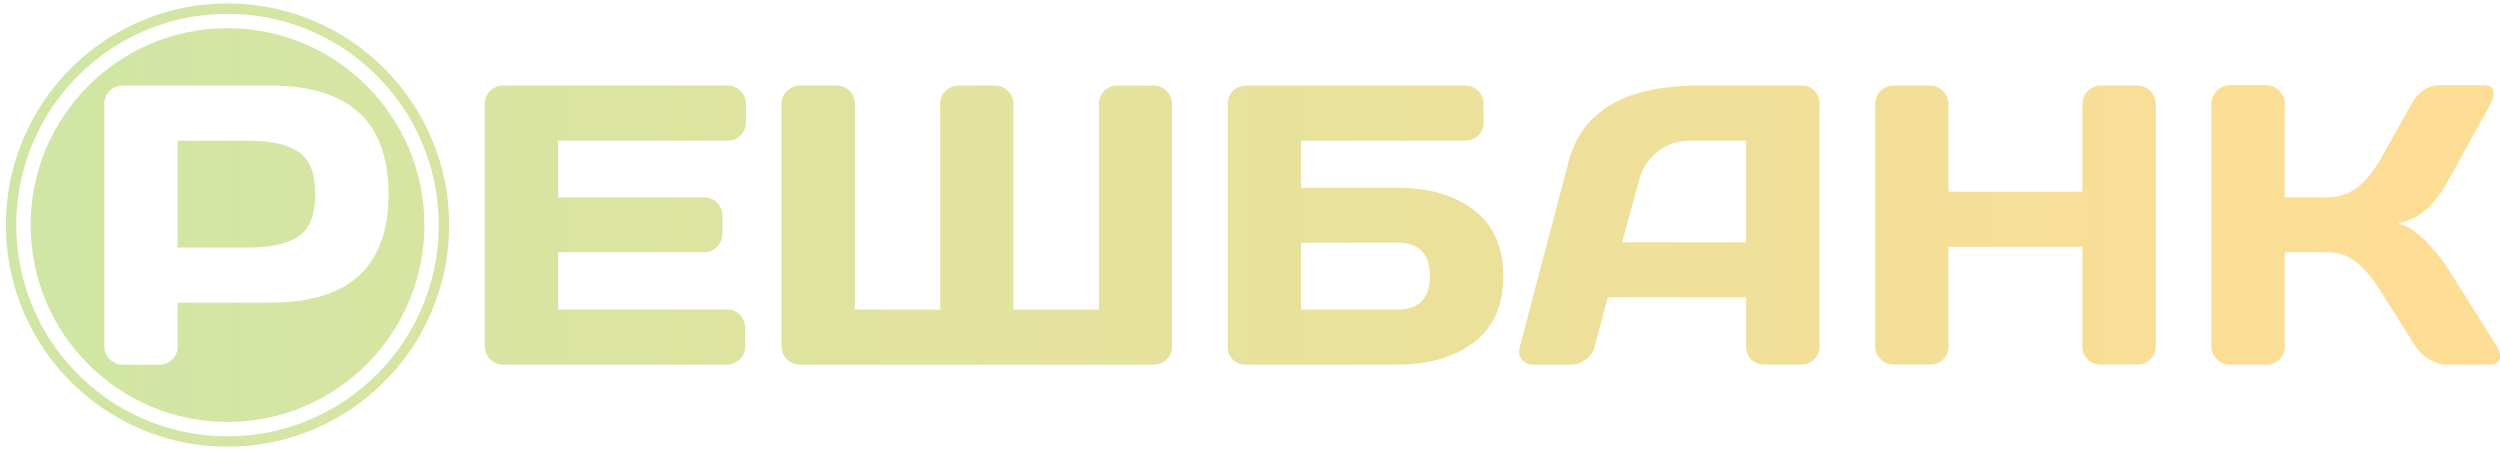 <svg xmlns="http://www.w3.org/2000/svg" xmlns:xlink="http://www.w3.org/1999/xlink" width="411px" height="74px" viewBox="0 0 411 74" version="1.1">
    <!-- Generator: Sketch 57.1 (83088) - https://sketch.com -->
    <title>Group</title>
    <desc>Created with Sketch.</desc>
    <defs>
        <linearGradient x1="13.995%" y1="47%" x2="96.005%" y2="47%" id="linearGradient-1">
            <stop stop-color="#D0E6A5" offset="0%"/>
            <stop stop-color="#FFDD94" offset="100%"/>
        </linearGradient>
        <linearGradient x1="-183.37%" y1="49.974%" x2="771.758%" y2="49.974%" id="linearGradient-2">
            <stop stop-color="#D0E6A5" offset="0%"/>
            <stop stop-color="#FFDD94" offset="100%"/>
        </linearGradient>
        <linearGradient x1="-198.596%" y1="49.974%" x2="440.06%" y2="49.974%" id="linearGradient-3">
            <stop stop-color="#D0E6A5" offset="0%"/>
            <stop stop-color="#FFDD94" offset="100%"/>
        </linearGradient>
        <linearGradient x1="-443.42%" y1="49.974%" x2="461.794%" y2="49.974%" id="linearGradient-4">
            <stop stop-color="#D0E6A5" offset="0%"/>
            <stop stop-color="#FFDD94" offset="100%"/>
        </linearGradient>
        <linearGradient x1="-503.616%" y1="49.974%" x2="326.554%" y2="49.974%" id="linearGradient-5">
            <stop stop-color="#D0E6A5" offset="0%"/>
            <stop stop-color="#FFDD94" offset="100%"/>
        </linearGradient>
        <linearGradient x1="-666.146%" y1="49.974%" x2="222.746%" y2="49.974%" id="linearGradient-6">
            <stop stop-color="#D0E6A5" offset="0%"/>
            <stop stop-color="#FFDD94" offset="100%"/>
        </linearGradient>
        <linearGradient x1="-763.734%" y1="50.044%" x2="100%" y2="50.044%" id="linearGradient-7">
            <stop stop-color="#D0E6A5" offset="0%"/>
            <stop stop-color="#FFDD94" offset="100%"/>
        </linearGradient>
        <linearGradient x1="13.995%" y1="47%" x2="96.005%" y2="47%" id="linearGradient-8">
            <stop stop-color="#D0E6A5" offset="0%"/>
            <stop stop-color="#FFDD94" offset="100%"/>
        </linearGradient>
        <linearGradient x1="0%" y1="50%" x2="562.844%" y2="50%" id="linearGradient-9">
            <stop stop-color="#D0E6A5" offset="0%"/>
            <stop stop-color="#FFDD94" offset="100%"/>
        </linearGradient>
        <linearGradient x1="-6.27%" y1="50%" x2="627.157%" y2="50%" id="linearGradient-10">
            <stop stop-color="#D0E6A5" offset="0%"/>
            <stop stop-color="#FFDD94" offset="100%"/>
        </linearGradient>
        <linearGradient x1="-124.826%" y1="78.989%" x2="1688.15%" y2="78.989%" id="linearGradient-11">
            <stop stop-color="#D0E6A5" offset="0%"/>
            <stop stop-color="#FFDD94" offset="100%"/>
        </linearGradient>
    </defs>
    <g id="Page-1" stroke="none" stroke-width="1" fill="none" fill-rule="evenodd">
        <g id="Group" fill-rule="nonzero">
            <g>
                <g>
                    <path d="M79.699,56.877 L79.699,17.049 C79.699,16.218 79.997,15.514 80.595,14.938 C81.192,14.362 81.906,14.074 82.738,14.074 L119.623,14.074 C120.455,14.074 121.164,14.373 121.75,14.97 C122.337,15.567 122.63,16.282 122.63,17.113 L122.63,20.12 C122.63,20.952 122.337,21.661 121.75,22.248 C121.164,22.834 120.455,23.128 119.623,23.128 L91.759,23.128 L91.759,32.437 L115.752,32.437 C116.584,32.437 117.293,32.73 117.879,33.316 C118.466,33.903 118.759,34.612 118.759,35.444 L118.759,38.451 C118.759,39.283 118.466,39.992 117.879,40.578 C117.293,41.165 116.584,41.458 115.752,41.458 L91.759,41.458 L91.759,50.895 L119.559,50.895 C120.391,50.895 121.089,51.183 121.654,51.759 C122.22,52.335 122.502,53.039 122.502,53.87 L122.502,56.941 C122.502,57.773 122.204,58.482 121.606,59.069 C121.009,59.655 120.295,59.949 119.463,59.949 L82.738,59.949 C81.906,59.949 81.192,59.655 80.595,59.069 C79.997,58.482 79.699,57.752 79.699,56.877 L79.699,56.877 Z" id="Path" fill="url(#linearGradient-2)"/>
                    <path d="M128.484,56.941 L128.484,17.113 C128.484,16.282 128.783,15.567 129.38,14.97 C129.977,14.373 130.692,14.074 131.523,14.074 L137.538,14.074 C138.369,14.074 139.078,14.362 139.665,14.938 C140.251,15.514 140.545,16.218 140.545,17.049 L140.545,50.895 L154.557,50.895 L154.557,17.049 C154.557,16.218 154.855,15.514 155.452,14.938 C156.049,14.362 156.764,14.074 157.596,14.074 L163.61,14.074 C164.442,14.074 165.151,14.373 165.737,14.97 C166.324,15.567 166.617,16.282 166.617,17.113 L166.617,50.895 L180.661,50.895 L180.661,17.049 C180.661,16.218 180.954,15.514 181.541,14.938 C182.127,14.362 182.836,14.074 183.668,14.074 L189.682,14.074 C190.514,14.074 191.223,14.373 191.809,14.97 C192.396,15.567 192.689,16.282 192.689,17.113 L192.689,56.941 C192.689,57.773 192.396,58.482 191.809,59.069 C191.223,59.655 190.514,59.949 189.682,59.949 L131.523,59.949 C130.692,59.949 129.977,59.655 129.38,59.069 C128.783,58.482 128.484,57.773 128.484,56.941 L128.484,56.941 Z" id="Path" fill="url(#linearGradient-3)"/>
                    <path d="M201.838,57.005 L201.838,17.113 C201.838,16.239 202.126,15.514 202.702,14.938 C203.278,14.362 204.003,14.074 204.878,14.074 L240.899,14.074 C241.731,14.074 242.44,14.373 243.026,14.97 C243.613,15.567 243.906,16.282 243.906,17.113 L243.906,20.12 C243.906,20.952 243.623,21.661 243.058,22.248 C242.493,22.834 241.795,23.128 240.963,23.128 L213.899,23.128 L213.899,30.869 L229.702,30.869 C234.906,30.869 239.113,32.09 242.322,34.532 C245.532,36.974 247.137,40.6 247.137,45.409 C247.137,50.218 245.527,53.844 242.306,56.286 C239.086,58.728 234.885,59.949 229.702,59.949 L204.718,59.949 C203.886,59.949 203.198,59.666 202.654,59.101 C202.11,58.536 201.838,57.837 201.838,57.005 L201.838,57.005 Z M213.899,50.895 L229.702,50.895 C233.285,50.895 235.077,49.061 235.077,45.393 C235.077,41.725 233.285,39.891 229.702,39.891 L213.899,39.891 L213.899,50.895 Z" id="Shape" fill="url(#linearGradient-4)"/>
                    <path d="M249.856,57.005 L257.886,26.55 C260.061,18.254 267.142,14.096 279.127,14.074 L296.37,14.074 C297.159,14.074 297.815,14.373 298.338,14.97 C298.86,15.567 299.121,16.26 299.121,17.049 L299.121,57.005 C299.121,57.837 298.823,58.536 298.226,59.101 C297.629,59.666 296.914,59.949 296.082,59.949 L290.068,59.949 C289.194,59.949 288.474,59.666 287.909,59.101 C287.344,58.536 287.061,57.816 287.061,56.941 L287.061,48.88 L264.316,48.88 L262.172,56.941 C261.959,57.816 261.479,58.536 260.733,59.101 C259.986,59.666 259.197,59.949 258.366,59.949 L252.063,59.949 C251.232,59.949 250.603,59.661 250.176,59.085 C249.877,58.701 249.728,58.264 249.728,57.773 C249.749,57.539 249.792,57.283 249.856,57.005 L249.856,57.005 Z M266.683,39.827 L287.061,39.827 L287.061,23.128 L277.944,23.128 C275.896,23.128 274.11,23.709 272.585,24.871 C271.06,26.033 270.031,27.596 269.498,29.558 L266.683,39.827 Z" id="Shape" fill="url(#linearGradient-5)"/>
                    <path d="M308.271,56.941 L308.271,17.113 C308.271,16.282 308.569,15.567 309.166,14.97 C309.764,14.373 310.499,14.074 311.374,14.074 L317.324,14.074 C318.156,14.074 318.865,14.373 319.451,14.97 C320.038,15.567 320.331,16.282 320.331,17.113 L320.331,31.509 L342.341,31.509 L342.341,17.113 C342.341,16.282 342.639,15.567 343.236,14.97 C343.833,14.373 344.548,14.074 345.38,14.074 L351.33,14.074 C352.204,14.074 352.935,14.373 353.521,14.97 C354.108,15.567 354.401,16.282 354.401,17.113 L354.401,56.941 C354.401,57.773 354.097,58.482 353.489,59.069 C352.881,59.655 352.162,59.949 351.33,59.949 L345.38,59.949 C344.548,59.949 343.833,59.666 343.236,59.101 C342.639,58.536 342.341,57.837 342.341,57.005 L342.341,40.562 L320.331,40.562 L320.331,57.005 C320.331,57.837 320.038,58.536 319.451,59.101 C318.865,59.666 318.156,59.949 317.324,59.949 L311.374,59.949 C310.542,59.949 309.817,59.655 309.198,59.069 C308.58,58.482 308.271,57.773 308.271,56.941 L308.271,56.941 Z" id="Path" fill="url(#linearGradient-6)"/>
                    <path d="M363.55,56.877 L363.55,17.113 C363.55,16.282 363.849,15.556 364.446,14.938 C365.043,14.319 365.758,14.01 366.589,14.01 L372.603,14.01 C373.435,14.01 374.144,14.319 374.731,14.938 C375.317,15.556 375.611,16.282 375.611,17.113 L375.611,32.437 L382.489,32.437 C384.365,32.437 386.013,31.925 387.431,30.901 C388.849,29.877 390.198,28.225 391.478,25.943 L396.436,17.113 C397.567,15.066 399.102,14.032 401.043,14.01 L408.433,14.01 C409.265,14.01 409.755,14.309 409.904,14.906 C409.947,15.055 409.968,15.205 409.968,15.354 C409.968,15.844 409.787,16.431 409.425,17.113 L402.483,29.686 C401.48,31.52 400.355,33.034 399.108,34.228 C397.86,35.422 396.234,36.265 394.229,36.755 C395.637,37.054 397.082,37.939 398.564,39.411 C400.046,40.882 401.352,42.482 402.483,44.209 L410.48,56.941 C410.843,57.56 411.024,58.093 411.024,58.541 C411.024,58.733 410.992,58.914 410.928,59.085 C410.715,59.661 410.192,59.949 409.361,59.949 L402.035,59.949 C401.203,59.949 400.307,59.655 399.348,59.069 C398.388,58.482 397.641,57.773 397.108,56.941 L391.478,48.016 C390.134,45.841 388.78,44.204 387.415,43.106 C386.05,42.007 384.408,41.458 382.489,41.458 L375.611,41.458 L375.611,57.005 C375.611,57.837 375.317,58.536 374.731,59.101 C374.144,59.666 373.435,59.949 372.604,59.949 L366.589,59.949 C365.758,59.949 365.043,59.645 364.446,59.037 C363.849,58.429 363.55,57.709 363.55,56.877 L363.55,56.877 Z" id="Path" fill="url(#linearGradient-7)"/>
                    <g>
                        <path d="M73.813,38.081 L73.822,37.717 L73.827,37.353 L73.829,37.003 L73.829,36.995 L73.827,36.631 L73.822,36.267 L73.813,35.903 L73.8,35.539 L73.785,35.176 L73.765,34.812 L73.742,34.449 L73.716,34.086 L73.686,33.723 L73.652,33.36 L73.615,32.997 L73.574,32.635 L73.529,32.274 L73.48,31.913 L73.429,31.552 L73.373,31.192 L73.314,30.832 L73.251,30.473 L73.184,30.115 L73.114,29.757 L73.04,29.401 L72.962,29.045 L72.881,28.689 L72.797,28.335 L72.708,27.981 L72.616,27.629 L72.52,27.277 L72.421,26.926 L72.318,26.577 L72.212,26.228 L72.103,25.881 L71.989,25.535 L71.872,25.189 L71.752,24.846 L71.629,24.503 L71.502,24.162 L71.371,23.822 L71.238,23.483 L71.101,23.146 L70.963,22.815 L70.819,22.481 L70.673,22.147 L70.523,21.816 L70.369,21.485 L70.213,21.156 L70.053,20.829 L69.89,20.503 L69.724,20.179 L69.554,19.857 L69.381,19.536 L69.205,19.217 L69.026,18.9 L68.843,18.585 L68.658,18.271 L68.469,17.959 L68.277,17.65 L68.082,17.342 L67.883,17.036 L67.682,16.732 L67.478,16.431 L67.27,16.131 L67.06,15.834 L66.846,15.539 L66.629,15.246 L66.41,14.955 L66.188,14.666 L65.962,14.38 L65.734,14.096 L65.503,13.814 L65.27,13.535 L65.033,13.258 L64.794,12.983 L64.552,12.711 L64.307,12.441 L64.06,12.174 L63.811,11.909 L63.558,11.647 L63.305,11.388 L63.157,11.239 L62.898,10.983 L62.637,10.729 L62.374,10.478 L62.108,10.229 L61.839,9.983 L61.568,9.74 L61.295,9.499 L61.019,9.261 L60.741,9.026 L60.461,8.794 L60.178,8.564 L59.893,8.337 L59.606,8.113 L59.316,7.892 L59.024,7.674 L58.73,7.459 L58.434,7.247 L58.135,7.037 L57.835,6.831 L57.532,6.628 L57.228,6.428 L56.921,6.231 L56.612,6.038 L56.302,5.847 L55.989,5.66 L55.675,5.475 L55.359,5.294 L55.041,5.116 L54.721,4.942 L54.399,4.771 L54.076,4.602 L53.752,4.438 L53.425,4.276 L53.097,4.118 L52.768,3.963 L52.437,3.811 L52.104,3.662 L51.772,3.518 L51.579,3.435 L51.243,3.295 L50.905,3.158 L50.566,3.025 L50.226,2.894 L49.885,2.768 L49.542,2.644 L49.198,2.524 L48.853,2.407 L48.507,2.294 L48.159,2.185 L47.811,2.079 L47.461,1.976 L47.11,1.877 L46.759,1.781 L46.406,1.69 L46.052,1.601 L45.698,1.517 L45.343,1.436 L44.987,1.358 L44.629,1.284 L44.272,1.214 L43.914,1.148 L43.555,1.085 L43.195,1.026 L42.835,0.97 L42.474,0.919 L42.113,0.87 L41.752,0.826 L41.389,0.785 L41.027,0.748 L40.665,0.714 L40.302,0.684 L39.938,0.658 L39.575,0.635 L39.211,0.616 L38.848,0.6 L38.484,0.588 L38.12,0.579 L37.756,0.574 L37.398,0.573 L37.034,0.574 L36.67,0.58 L36.306,0.588 L35.943,0.601 L35.579,0.617 L35.215,0.636 L34.852,0.659 L34.489,0.685 L34.126,0.716 L33.763,0.749 L33.401,0.787 L33.039,0.828 L32.677,0.872 L32.316,0.921 L31.955,0.973 L31.595,1.028 L31.236,1.088 L30.876,1.15 L30.518,1.217 L30.16,1.287 L29.804,1.361 L29.447,1.439 L29.092,1.52 L28.738,1.605 L28.384,1.693 L28.032,1.785 L27.68,1.881 L27.329,1.98 L26.98,2.083 L26.631,2.189 L26.284,2.299 L25.937,2.412 L25.592,2.529 L25.249,2.649 L24.906,2.773 L24.565,2.899 L24.225,3.03 L23.886,3.164 L23.549,3.3 L23.218,3.438 L22.884,3.582 L22.55,3.729 L22.219,3.879 L21.888,4.032 L21.559,4.189 L21.232,4.348 L20.906,4.511 L20.582,4.678 L20.26,4.847 L19.939,5.02 L19.62,5.196 L19.303,5.375 L18.988,5.558 L18.674,5.744 L18.362,5.932 L18.053,6.124 L17.745,6.32 L17.439,6.518 L17.135,6.719 L16.834,6.924 L16.534,7.131 L16.237,7.342 L15.942,7.555 L15.649,7.772 L15.358,7.991 L15.069,8.214 L14.783,8.439 L14.499,8.667 L14.217,8.898 L13.938,9.132 L13.661,9.368 L13.386,9.607 L13.114,9.849 L12.844,10.094 L12.577,10.341 L12.312,10.591 L12.05,10.843 L11.791,11.096 L11.642,11.245 L11.386,11.503 L11.132,11.764 L10.881,12.028 L10.632,12.294 L10.386,12.562 L10.143,12.833 L9.902,13.106 L9.664,13.382 L9.429,13.66 L9.197,13.941 L8.967,14.223 L8.74,14.509 L8.516,14.796 L8.295,15.086 L8.077,15.377 L7.862,15.671 L7.65,15.968 L7.44,16.266 L7.234,16.567 L7.031,16.869 L6.831,17.174 L6.634,17.48 L6.441,17.789 L6.25,18.1 L6.063,18.412 L5.878,18.727 L5.697,19.043 L5.519,19.361 L5.345,19.68 L5.174,20.002 L5.005,20.325 L4.841,20.65 L4.679,20.976 L4.521,21.304 L4.366,21.634 L4.214,21.965 L4.065,22.297 L3.921,22.629 L3.838,22.823 L3.698,23.159 L3.561,23.496 L3.428,23.835 L3.297,24.175 L3.171,24.517 L3.047,24.859 L2.927,25.203 L2.81,25.548 L2.697,25.895 L2.588,26.242 L2.482,26.591 L2.379,26.94 L2.28,27.291 L2.184,27.643 L2.093,27.995 L2.004,28.349 L1.92,28.703 L1.839,29.059 L1.761,29.415 L1.687,29.772 L1.617,30.129 L1.551,30.488 L1.488,30.847 L1.429,31.206 L1.373,31.566 L1.322,31.927 L1.273,32.288 L1.229,32.65 L1.188,33.012 L1.151,33.374 L1.117,33.737 L1.087,34.1 L1.061,34.463 L1.038,34.826 L1.019,35.19 L1.003,35.554 L0.991,35.917 L0.982,36.281 L0.977,36.645 L0.976,37.003 L0.977,37.367 L0.983,37.731 L0.991,38.095 L1.004,38.459 L1.02,38.822 L1.039,39.186 L1.062,39.549 L1.088,39.912 L1.119,40.275 L1.152,40.638 L1.19,41.001 L1.231,41.363 L1.275,41.724 L1.324,42.085 L1.376,42.446 L1.431,42.806 L1.491,43.166 L1.553,43.524 L1.62,43.883 L1.69,44.24 L1.764,44.597 L1.842,44.953 L1.923,45.309 L2.008,45.663 L2.096,46.017 L2.188,46.369 L2.284,46.721 L2.383,47.072 L2.486,47.421 L2.592,47.77 L2.702,48.117 L2.815,48.463 L2.932,48.808 L3.052,49.152 L3.176,49.495 L3.302,49.836 L3.433,50.176 L3.567,50.515 L3.703,50.852 L3.841,51.183 L3.985,51.517 L4.132,51.851 L4.282,52.182 L4.435,52.513 L4.592,52.841 L4.751,53.169 L4.914,53.495 L5.081,53.819 L5.25,54.141 L5.423,54.462 L5.599,54.781 L5.778,55.098 L5.961,55.413 L6.147,55.727 L6.335,56.038 L6.527,56.348 L6.723,56.656 L6.921,56.962 L7.122,57.265 L7.327,57.567 L7.534,57.867 L7.745,58.164 L7.958,58.459 L8.175,58.752 L8.394,59.043 L8.617,59.332 L8.842,59.618 L9.07,59.902 L9.301,60.184 L9.535,60.463 L9.771,60.74 L10.01,61.015 L10.252,61.287 L10.497,61.557 L10.744,61.824 L10.994,62.089 L11.246,62.351 L11.499,62.61 L11.648,62.759 L11.906,63.015 L12.167,63.269 L12.431,63.52 L12.697,63.769 L12.965,64.014 L13.236,64.258 L13.509,64.498 L13.785,64.736 L14.063,64.972 L14.344,65.204 L14.626,65.434 L14.912,65.661 L15.199,65.885 L15.489,66.106 L15.78,66.324 L16.074,66.539 L16.371,66.751 L16.669,66.961 L16.97,67.167 L17.272,67.37 L17.577,67.57 L17.883,67.767 L18.192,67.96 L18.503,68.151 L18.815,68.338 L19.129,68.523 L19.446,68.704 L19.764,68.882 L20.083,69.056 L20.405,69.227 L20.728,69.395 L21.053,69.56 L21.379,69.722 L21.707,69.88 L22.037,70.035 L22.368,70.187 L22.7,70.336 L23.032,70.48 L23.226,70.563 L23.562,70.703 L23.899,70.84 L24.238,70.973 L24.578,71.103 L24.919,71.23 L25.262,71.354 L25.606,71.474 L25.951,71.591 L26.298,71.704 L26.645,71.813 L26.994,71.919 L27.343,72.022 L27.694,72.121 L28.046,72.216 L28.398,72.308 L28.752,72.397 L29.106,72.481 L29.462,72.562 L29.818,72.64 L30.175,72.713 L30.532,72.784 L30.891,72.85 L31.25,72.913 L31.61,72.972 L31.97,73.027 L32.33,73.079 L32.692,73.127 L33.053,73.172 L33.415,73.213 L33.777,73.25 L34.14,73.284 L34.503,73.314 L34.866,73.34 L35.23,73.363 L35.593,73.382 L35.957,73.398 L36.321,73.41 L36.685,73.419 L37.048,73.424 L37.406,73.425 L37.77,73.423 L38.134,73.418 L38.498,73.41 L38.862,73.397 L39.225,73.381 L39.589,73.362 L39.952,73.339 L40.316,73.312 L40.679,73.282 L41.041,73.249 L41.404,73.211 L41.766,73.17 L42.127,73.126 L42.489,73.077 L42.849,73.025 L43.209,72.97 L43.569,72.91 L43.928,72.848 L44.286,72.781 L44.644,72.711 L45.001,72.637 L45.357,72.559 L45.712,72.478 L46.067,72.393 L46.42,72.305 L46.773,72.213 L47.124,72.117 L47.475,72.018 L47.824,71.915 L48.173,71.809 L48.52,71.699 L48.867,71.586 L49.212,71.469 L49.556,71.349 L49.898,71.225 L50.24,71.098 L50.58,70.968 L50.918,70.834 L51.256,70.698 L51.586,70.559 L51.921,70.416 L52.254,70.269 L52.586,70.119 L52.916,69.966 L53.245,69.809 L53.572,69.65 L53.898,69.487 L54.222,69.32 L54.544,69.151 L54.865,68.978 L55.184,68.802 L55.501,68.623 L55.817,68.44 L56.13,68.254 L56.442,68.066 L56.752,67.874 L57.059,67.678 L57.365,67.48 L57.669,67.279 L57.971,67.074 L58.27,66.867 L58.567,66.656 L58.863,66.443 L59.156,66.226 L59.447,66.007 L59.735,65.784 L60.022,65.559 L60.306,65.331 L60.587,65.1 L60.867,64.866 L61.144,64.63 L61.418,64.391 L61.69,64.149 L61.96,63.904 L62.227,63.657 L62.492,63.407 L62.755,63.155 L63.013,62.902 L63.163,62.753 L63.419,62.495 L63.672,62.234 L63.923,61.97 L64.172,61.704 L64.418,61.436 L64.661,61.165 L64.902,60.891 L65.14,60.616 L65.375,60.338 L65.608,60.057 L65.837,59.775 L66.064,59.489 L66.288,59.202 L66.509,58.912 L66.727,58.621 L66.943,58.327 L67.155,58.03 L67.364,57.732 L67.57,57.431 L67.773,57.129 L67.973,56.824 L68.17,56.517 L68.364,56.209 L68.554,55.898 L68.742,55.586 L68.926,55.271 L69.107,54.955 L69.285,54.637 L69.459,54.317 L69.631,53.996 L69.799,53.673 L69.964,53.348 L70.125,53.022 L70.284,52.694 L70.439,52.364 L70.59,52.033 L70.739,51.701 L70.884,51.369 L70.966,51.175 L71.106,50.839 L71.243,50.502 L71.377,50.163 L71.507,49.823 L71.634,49.481 L71.757,49.139 L71.877,48.795 L71.994,48.45 L72.107,48.103 L72.217,47.756 L72.323,47.407 L72.425,47.058 L72.524,46.707 L72.62,46.355 L72.712,46.003 L72.8,45.649 L72.885,45.294 L72.966,44.939 L73.043,44.583 L73.117,44.226 L73.187,43.868 L73.253,43.51 L73.316,43.151 L73.375,42.792 L73.431,42.432 L73.483,42.071 L73.531,41.71 L73.575,41.348 L73.616,40.986 L73.653,40.624 L73.687,40.261 L73.717,39.898 L73.743,39.535 L73.766,39.172 L73.785,38.808 L73.801,38.444 L73.813,38.081 Z M72.113,36.308 L72.118,36.655 L72.119,36.995 L72.119,37.003 L72.118,37.345 L72.113,37.692 L72.105,38.04 L72.093,38.387 L72.078,38.734 L72.059,39.081 L72.038,39.428 L72.012,39.774 L71.984,40.12 L71.952,40.466 L71.916,40.811 L71.877,41.156 L71.835,41.501 L71.788,41.845 L71.739,42.188 L71.686,42.531 L71.63,42.874 L71.57,43.215 L71.507,43.557 L71.44,43.897 L71.37,44.237 L71.296,44.576 L71.218,44.914 L71.138,45.252 L71.054,45.588 L70.966,45.924 L70.875,46.259 L70.781,46.593 L70.683,46.926 L70.582,47.258 L70.477,47.589 L70.369,47.919 L70.258,48.248 L70.144,48.575 L70.026,48.902 L69.905,49.227 L69.781,49.552 L69.653,49.875 L69.523,50.196 L69.389,50.517 L69.311,50.699 L69.172,51.019 L69.03,51.336 L68.885,51.651 L68.737,51.966 L68.586,52.278 L68.432,52.59 L68.275,52.899 L68.115,53.207 L67.951,53.513 L67.785,53.818 L67.615,54.121 L67.443,54.422 L67.267,54.722 L67.089,55.019 L66.907,55.315 L66.723,55.609 L66.535,55.901 L66.345,56.191 L66.151,56.479 L65.955,56.765 L65.756,57.049 L65.553,57.331 L65.348,57.611 L65.14,57.889 L64.93,58.165 L64.716,58.439 L64.5,58.71 L64.281,58.98 L64.06,59.247 L63.835,59.512 L63.608,59.775 L63.379,60.035 L63.147,60.293 L62.912,60.549 L62.675,60.803 L62.435,61.055 L62.193,61.304 L61.948,61.551 L61.808,61.69 L61.559,61.934 L61.308,62.175 L61.055,62.413 L60.8,62.649 L60.543,62.882 L60.283,63.113 L60.021,63.341 L59.757,63.566 L59.491,63.789 L59.222,64.009 L58.952,64.227 L58.679,64.441 L58.404,64.653 L58.126,64.862 L57.847,65.068 L57.566,65.271 L57.283,65.472 L56.997,65.669 L56.71,65.864 L56.421,66.056 L56.13,66.244 L55.837,66.43 L55.542,66.613 L55.245,66.793 L54.946,66.969 L54.646,67.143 L54.343,67.314 L54.039,67.482 L53.734,67.646 L53.427,67.808 L53.118,67.966 L52.807,68.121 L52.495,68.274 L52.182,68.423 L51.867,68.569 L51.55,68.712 L51.232,68.852 L50.913,68.989 L50.597,69.12 L50.275,69.251 L49.952,69.378 L49.628,69.503 L49.303,69.624 L48.976,69.742 L48.648,69.856 L48.319,69.967 L47.989,70.075 L47.658,70.179 L47.326,70.281 L46.993,70.378 L46.659,70.473 L46.325,70.563 L45.989,70.651 L45.652,70.735 L45.315,70.816 L44.976,70.893 L44.637,70.967 L44.297,71.037 L43.957,71.104 L43.616,71.167 L43.274,71.227 L42.931,71.283 L42.589,71.336 L42.245,71.386 L41.901,71.432 L41.556,71.474 L41.212,71.513 L40.866,71.549 L40.521,71.581 L40.175,71.61 L39.828,71.635 L39.482,71.656 L39.135,71.675 L38.788,71.69 L38.441,71.702 L38.093,71.71 L37.746,71.715 L37.398,71.716 L37.056,71.715 L36.709,71.71 L36.361,71.701 L36.014,71.69 L35.667,71.675 L35.32,71.656 L34.974,71.634 L34.627,71.609 L34.281,71.581 L33.935,71.548 L33.59,71.513 L33.245,71.474 L32.901,71.431 L32.557,71.385 L32.213,71.336 L31.87,71.283 L31.528,71.227 L31.186,71.167 L30.844,71.103 L30.504,71.037 L30.164,70.966 L29.825,70.892 L29.487,70.815 L29.149,70.734 L28.813,70.65 L28.477,70.563 L28.142,70.472 L27.808,70.377 L27.475,70.28 L27.143,70.178 L26.812,70.074 L26.482,69.966 L26.153,69.855 L25.826,69.74 L25.499,69.623 L25.174,69.502 L24.849,69.377 L24.526,69.25 L24.204,69.119 L23.884,68.986 L23.702,68.908 L23.382,68.769 L23.065,68.627 L22.749,68.482 L22.435,68.334 L22.122,68.183 L21.811,68.029 L21.502,67.872 L21.194,67.711 L20.887,67.548 L20.583,67.382 L20.28,67.212 L19.979,67.04 L19.679,66.864 L19.382,66.685 L19.086,66.504 L18.792,66.319 L18.5,66.132 L18.21,65.941 L17.922,65.748 L17.636,65.551 L17.352,65.352 L17.07,65.15 L16.79,64.945 L16.512,64.737 L16.236,64.526 L15.962,64.313 L15.691,64.097 L15.421,63.878 L15.154,63.656 L14.889,63.432 L14.626,63.205 L14.366,62.975 L14.108,62.743 L13.851,62.508 L13.598,62.271 L13.346,62.032 L13.097,61.789 L12.85,61.545 L12.711,61.405 L12.467,61.155 L12.226,60.905 L11.988,60.652 L11.752,60.397 L11.519,60.139 L11.288,59.88 L11.06,59.618 L10.835,59.354 L10.612,59.087 L10.392,58.819 L10.175,58.548 L9.96,58.275 L9.748,58 L9.539,57.723 L9.333,57.444 L9.13,57.163 L8.929,56.879 L8.732,56.594 L8.537,56.307 L8.345,56.017 L8.157,55.726 L7.971,55.433 L7.788,55.138 L7.608,54.841 L7.432,54.543 L7.258,54.242 L7.087,53.94 L6.919,53.636 L6.755,53.33 L6.593,53.023 L6.435,52.714 L6.28,52.404 L6.127,52.092 L5.978,51.778 L5.832,51.463 L5.689,51.147 L5.549,50.829 L5.412,50.509 L5.281,50.194 L5.15,49.872 L5.023,49.549 L4.898,49.225 L4.777,48.899 L4.66,48.573 L4.545,48.245 L4.434,47.916 L4.326,47.586 L4.222,47.255 L4.12,46.923 L4.023,46.59 L3.928,46.256 L3.837,45.921 L3.75,45.585 L3.666,45.249 L3.585,44.911 L3.508,44.573 L3.434,44.234 L3.364,43.894 L3.297,43.554 L3.234,43.212 L3.174,42.871 L3.118,42.528 L3.065,42.185 L3.015,41.842 L2.969,41.498 L2.927,41.153 L2.888,40.808 L2.852,40.463 L2.82,40.117 L2.792,39.771 L2.766,39.425 L2.745,39.078 L2.726,38.731 L2.711,38.384 L2.699,38.037 L2.691,37.69 L2.686,37.343 L2.685,36.995 L2.686,36.653 L2.691,36.305 L2.7,35.958 L2.711,35.611 L2.726,35.264 L2.745,34.917 L2.766,34.57 L2.792,34.224 L2.82,33.878 L2.853,33.532 L2.888,33.187 L2.927,32.842 L2.97,32.497 L3.016,32.153 L3.065,31.81 L3.118,31.467 L3.174,31.124 L3.234,30.782 L3.298,30.441 L3.364,30.101 L3.435,29.761 L3.509,29.422 L3.586,29.084 L3.667,28.746 L3.751,28.41 L3.838,28.074 L3.929,27.739 L4.024,27.405 L4.121,27.072 L4.223,26.74 L4.327,26.409 L4.435,26.079 L4.546,25.75 L4.661,25.423 L4.778,25.096 L4.899,24.771 L5.024,24.446 L5.151,24.123 L5.282,23.801 L5.415,23.481 L5.493,23.299 L5.632,22.979 L5.774,22.662 L5.919,22.346 L6.067,22.032 L6.218,21.719 L6.372,21.408 L6.529,21.099 L6.69,20.791 L6.853,20.484 L7.019,20.18 L7.189,19.877 L7.361,19.576 L7.537,19.276 L7.715,18.979 L7.897,18.683 L8.082,18.389 L8.269,18.097 L8.46,17.807 L8.653,17.519 L8.85,17.233 L9.049,16.949 L9.251,16.667 L9.456,16.387 L9.664,16.109 L9.874,15.833 L10.088,15.559 L10.304,15.288 L10.523,15.018 L10.745,14.751 L10.969,14.486 L11.196,14.223 L11.426,13.963 L11.658,13.705 L11.892,13.448 L12.13,13.195 L12.369,12.943 L12.611,12.694 L12.856,12.447 L12.996,12.308 L13.246,12.064 L13.496,11.823 L13.749,11.585 L14.004,11.349 L14.262,11.116 L14.521,10.885 L14.783,10.657 L15.047,10.432 L15.314,10.209 L15.582,9.989 L15.853,9.772 L16.126,9.557 L16.401,9.345 L16.678,9.136 L16.957,8.93 L17.238,8.727 L17.522,8.526 L17.807,8.329 L18.094,8.134 L18.384,7.942 L18.675,7.754 L18.968,7.568 L19.263,7.385 L19.56,7.205 L19.858,7.029 L20.159,6.855 L20.461,6.684 L20.765,6.516 L21.07,6.352 L21.378,6.19 L21.687,6.032 L21.997,5.877 L22.309,5.724 L22.623,5.575 L22.938,5.429 L23.254,5.286 L23.572,5.146 L23.892,5.009 L24.207,4.878 L24.529,4.747 L24.852,4.62 L25.176,4.495 L25.502,4.374 L25.828,4.257 L26.156,4.142 L26.485,4.031 L26.815,3.923 L27.146,3.819 L27.478,3.718 L27.811,3.62 L28.145,3.525 L28.48,3.434 L28.816,3.347 L29.152,3.263 L29.49,3.182 L29.828,3.105 L30.167,3.031 L30.507,2.961 L30.847,2.894 L31.189,2.831 L31.531,2.771 L31.873,2.715 L32.216,2.662 L32.56,2.612 L32.904,2.566 L33.248,2.524 L33.593,2.485 L33.938,2.449 L34.284,2.417 L34.63,2.389 L34.976,2.363 L35.323,2.342 L35.67,2.323 L36.017,2.308 L36.364,2.296 L36.711,2.288 L37.059,2.283 L37.406,2.282 L37.748,2.283 L38.096,2.288 L38.443,2.297 L38.791,2.308 L39.138,2.323 L39.484,2.342 L39.831,2.364 L40.177,2.389 L40.524,2.417 L40.869,2.45 L41.215,2.485 L41.56,2.524 L41.904,2.567 L42.248,2.613 L42.592,2.662 L42.935,2.715 L43.277,2.771 L43.619,2.831 L43.96,2.895 L44.301,2.962 L44.64,3.032 L44.979,3.106 L45.318,3.183 L45.655,3.264 L45.992,3.348 L46.328,3.435 L46.662,3.526 L46.996,3.621 L47.329,3.718 L47.661,3.82 L47.992,3.924 L48.322,4.032 L48.651,4.143 L48.979,4.258 L49.305,4.375 L49.631,4.496 L49.955,4.621 L50.278,4.748 L50.6,4.879 L50.92,5.012 L51.102,5.09 L51.422,5.229 L51.739,5.371 L52.055,5.516 L52.369,5.664 L52.682,5.815 L52.993,5.969 L53.303,6.126 L53.611,6.287 L53.917,6.45 L54.221,6.616 L54.524,6.786 L54.826,6.958 L55.125,7.134 L55.423,7.312 L55.718,7.494 L56.012,7.679 L56.304,7.866 L56.594,8.057 L56.882,8.25 L57.168,8.447 L57.453,8.646 L57.735,8.848 L58.015,9.053 L58.292,9.261 L58.568,9.472 L58.842,9.685 L59.114,9.901 L59.383,10.12 L59.65,10.342 L59.915,10.566 L60.178,10.793 L60.439,11.023 L60.697,11.255 L60.953,11.489 L61.207,11.727 L61.458,11.966 L61.707,12.208 L61.954,12.453 L62.093,12.593 L62.338,12.843 L62.578,13.093 L62.817,13.346 L63.052,13.601 L63.286,13.859 L63.516,14.118 L63.744,14.38 L63.97,14.644 L64.192,14.911 L64.412,15.179 L64.63,15.45 L64.844,15.723 L65.056,15.998 L65.265,16.275 L65.471,16.554 L65.675,16.835 L65.875,17.119 L66.073,17.404 L66.267,17.691 L66.459,17.98 L66.648,18.272 L66.833,18.565 L67.016,18.86 L67.196,19.157 L67.373,19.455 L67.547,19.756 L67.717,20.058 L67.885,20.362 L68.049,20.667 L68.211,20.975 L68.369,21.284 L68.525,21.594 L68.677,21.906 L68.826,22.22 L68.972,22.535 L69.115,22.851 L69.255,23.169 L69.392,23.489 L69.524,23.804 L69.654,24.126 L69.782,24.449 L69.906,24.773 L70.027,25.099 L70.145,25.425 L70.259,25.753 L70.37,26.082 L70.478,26.412 L70.583,26.743 L70.684,27.075 L70.781,27.408 L70.876,27.742 L70.967,28.077 L71.054,28.413 L71.139,28.749 L71.219,29.087 L71.296,29.425 L71.37,29.764 L71.44,30.104 L71.507,30.444 L71.57,30.786 L71.63,31.127 L71.687,31.47 L71.74,31.813 L71.789,32.156 L71.835,32.5 L71.877,32.845 L71.916,33.19 L71.952,33.535 L71.984,33.881 L72.013,34.227 L72.038,34.573 L72.06,34.92 L72.078,35.266 L72.093,35.613 L72.105,35.961 L72.113,36.308 Z" id="Shape" fill="url(#linearGradient-9)"/>
                        <path d="M37.402,4.633 C19.526,4.633 5.035,19.124 5.035,36.999 C5.035,54.875 19.526,69.366 37.402,69.366 C55.278,69.366 69.77,54.875 69.77,36.999 C69.77,19.124 55.278,4.633 37.402,4.633 L37.402,4.633 Z M18.044,59.068 C17.447,58.481 17.148,57.772 17.148,56.94 L17.148,17.113 C17.148,16.282 17.436,15.567 18.012,14.97 C18.588,14.373 19.291,14.074 20.123,14.074 L44.532,14.074 C57.413,14.074 63.86,20.019 63.87,31.908 C63.881,43.798 57.435,49.743 44.532,49.743 L29.208,49.743 L29.208,56.94 C29.208,57.772 28.915,58.481 28.329,59.068 C27.742,59.655 27.033,59.948 26.201,59.948 L20.187,59.948 C19.355,59.948 18.641,59.654 18.044,59.068 L18.044,59.068 Z" id="Shape" fill="url(#linearGradient-10)"/>
                        <path d="M49.043,38.882 C47.187,40.087 44.468,40.689 40.885,40.689 L29.208,40.689 L29.208,23.128 L40.885,23.128 C44.468,23.128 47.187,23.73 49.043,24.935 C50.898,26.14 51.826,28.464 51.826,31.908 C51.826,35.352 50.898,37.677 49.043,38.882 L49.043,38.882 Z" id="Path" fill="url(#linearGradient-11)"/>
                    </g>
                </g>
            </g>
        </g>
    </g>
</svg>